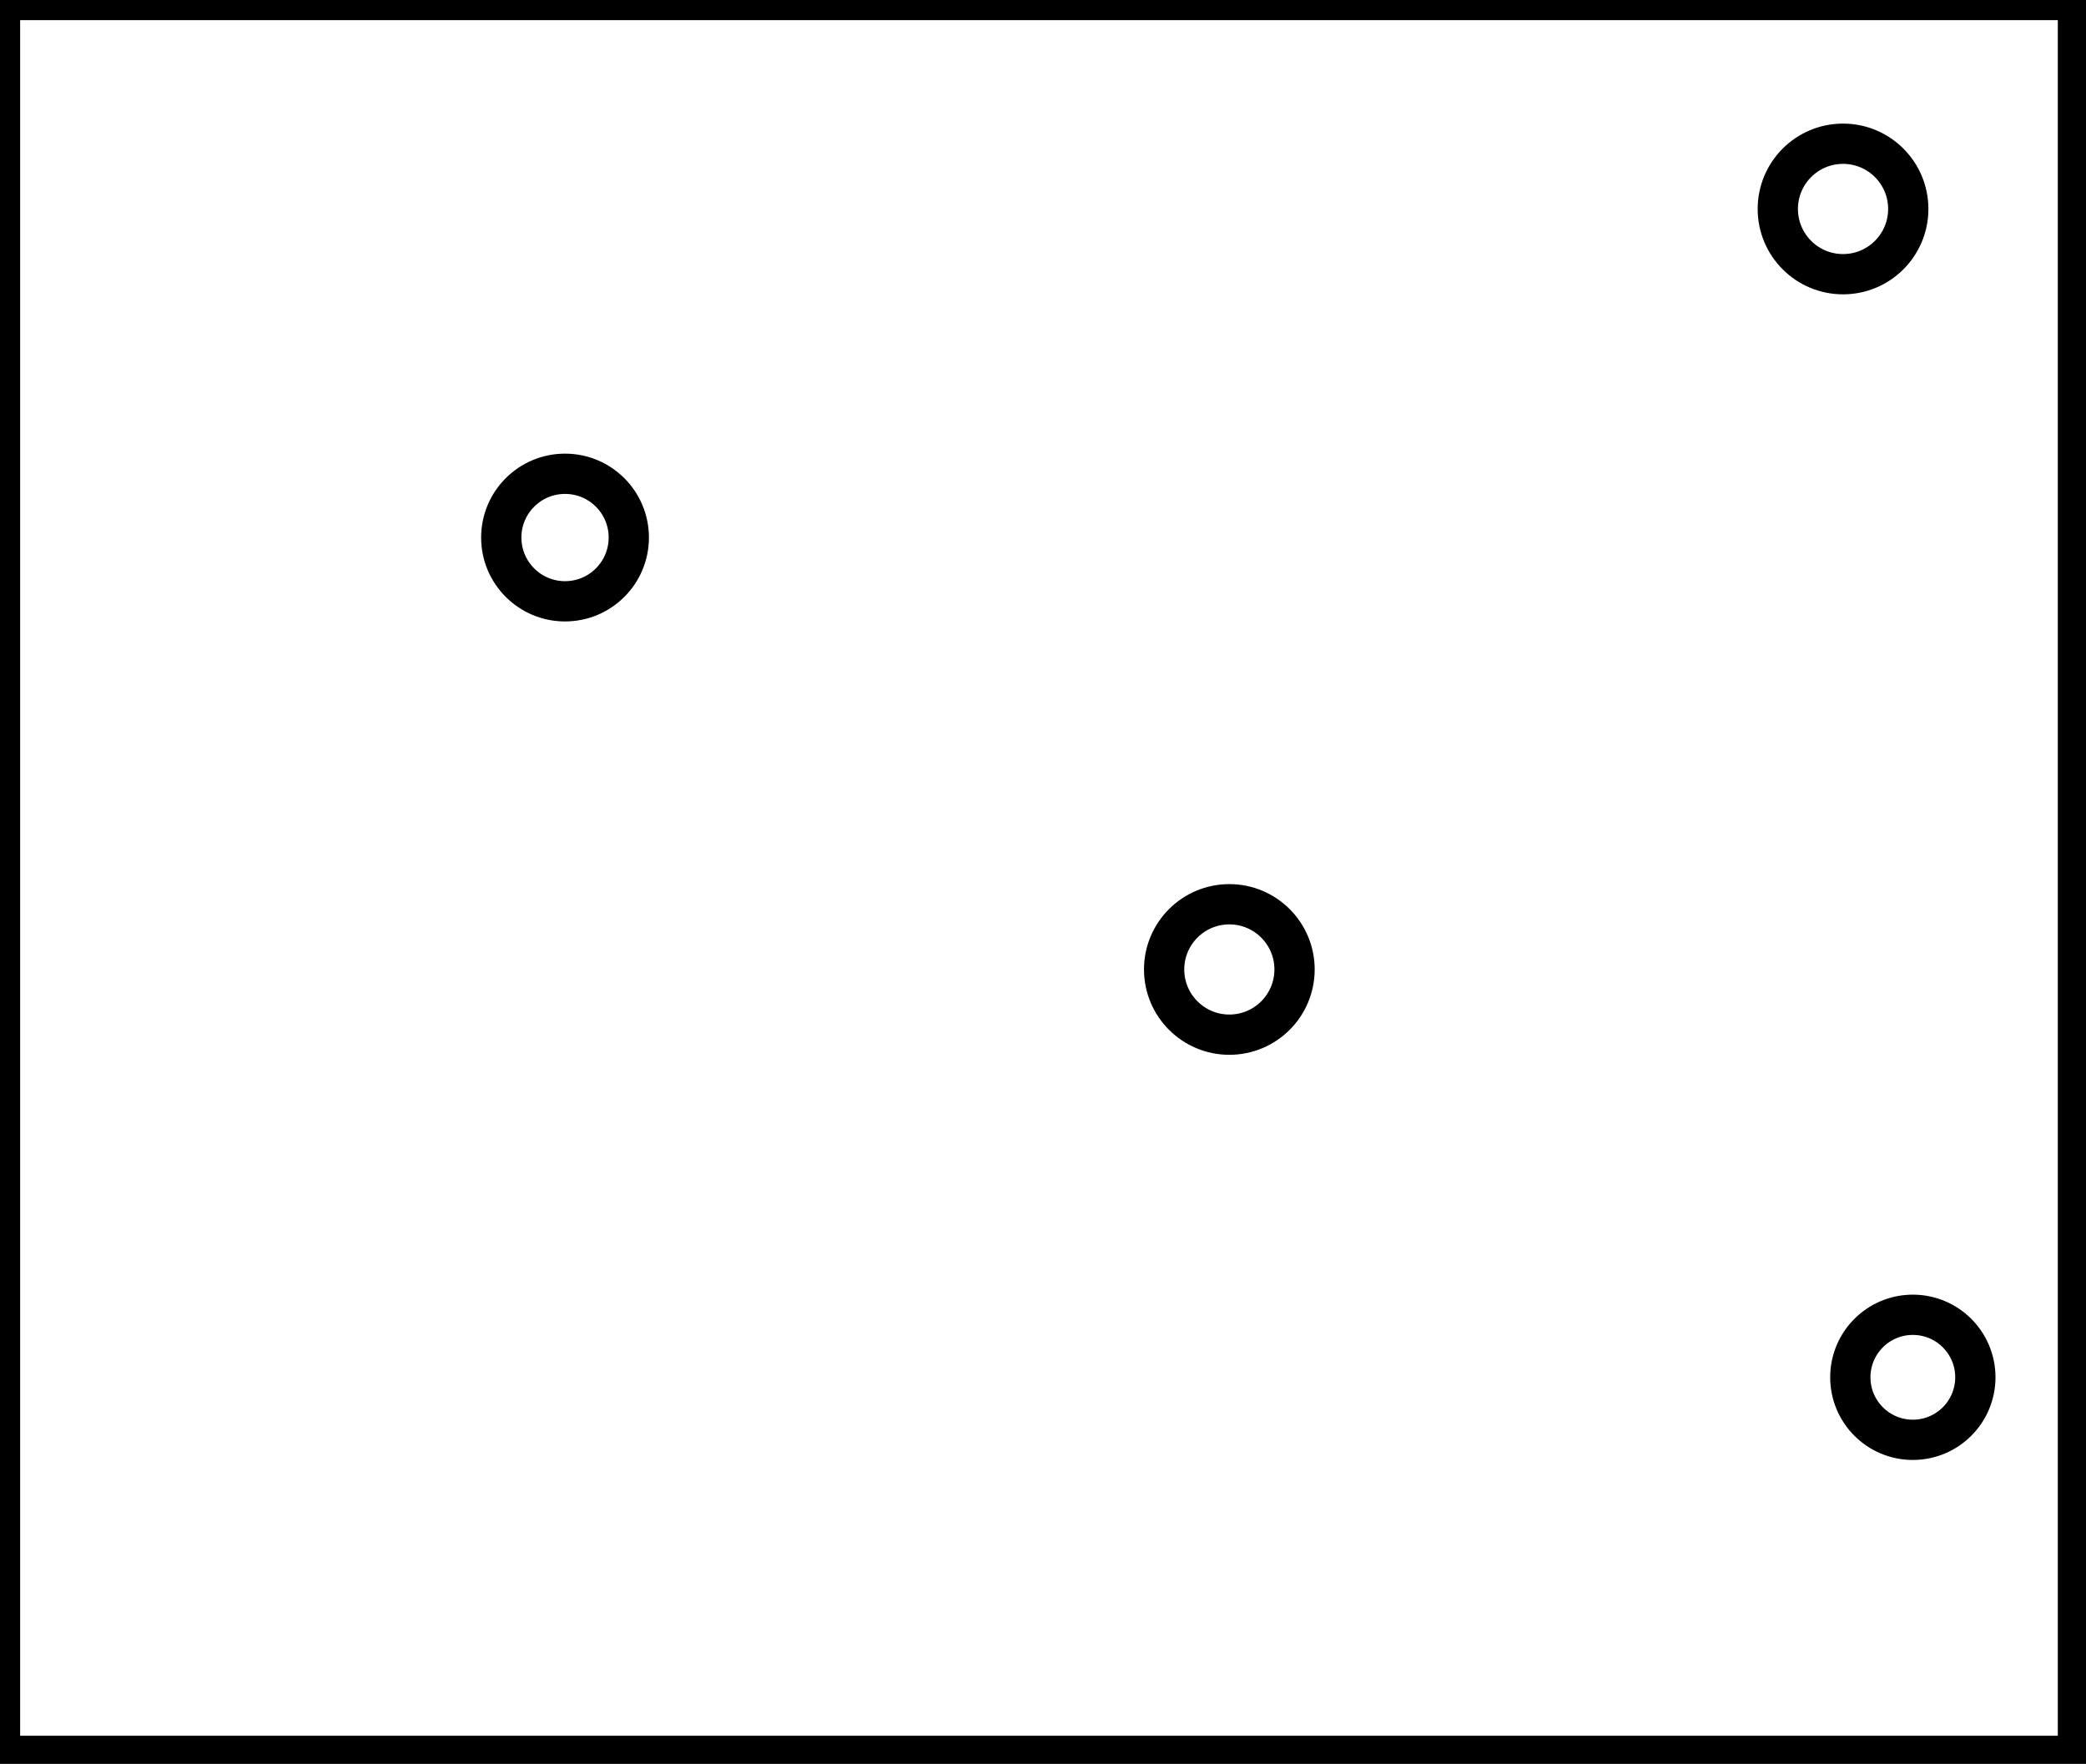 <?xml version="1.0" encoding="utf-8" ?>
<svg baseProfile="full" height="219" version="1.1" width="259" xmlns="http://www.w3.org/2000/svg" xmlns:ev="http://www.w3.org/2001/xml-events" xmlns:xlink="http://www.w3.org/1999/xlink"><defs /><rect fill="white" height="219" width="259" x="0" y="0" /><circle cx="237.5" cy="171.0" fill="none" r="7.762" stroke="black" stroke-width="5" /><circle cx="152.636" cy="120.364" fill="none" r="8.096" stroke="black" stroke-width="5" /><circle cx="70.155" cy="66.739" fill="none" r="7.917" stroke="black" stroke-width="5" /><circle cx="228.833" cy="25.944" fill="none" r="8.099" stroke="black" stroke-width="5" /><path d="M 0,0 L 0,218 L 258,218 L 258,0 Z" fill="none" stroke="black" stroke-width="5" /></svg>